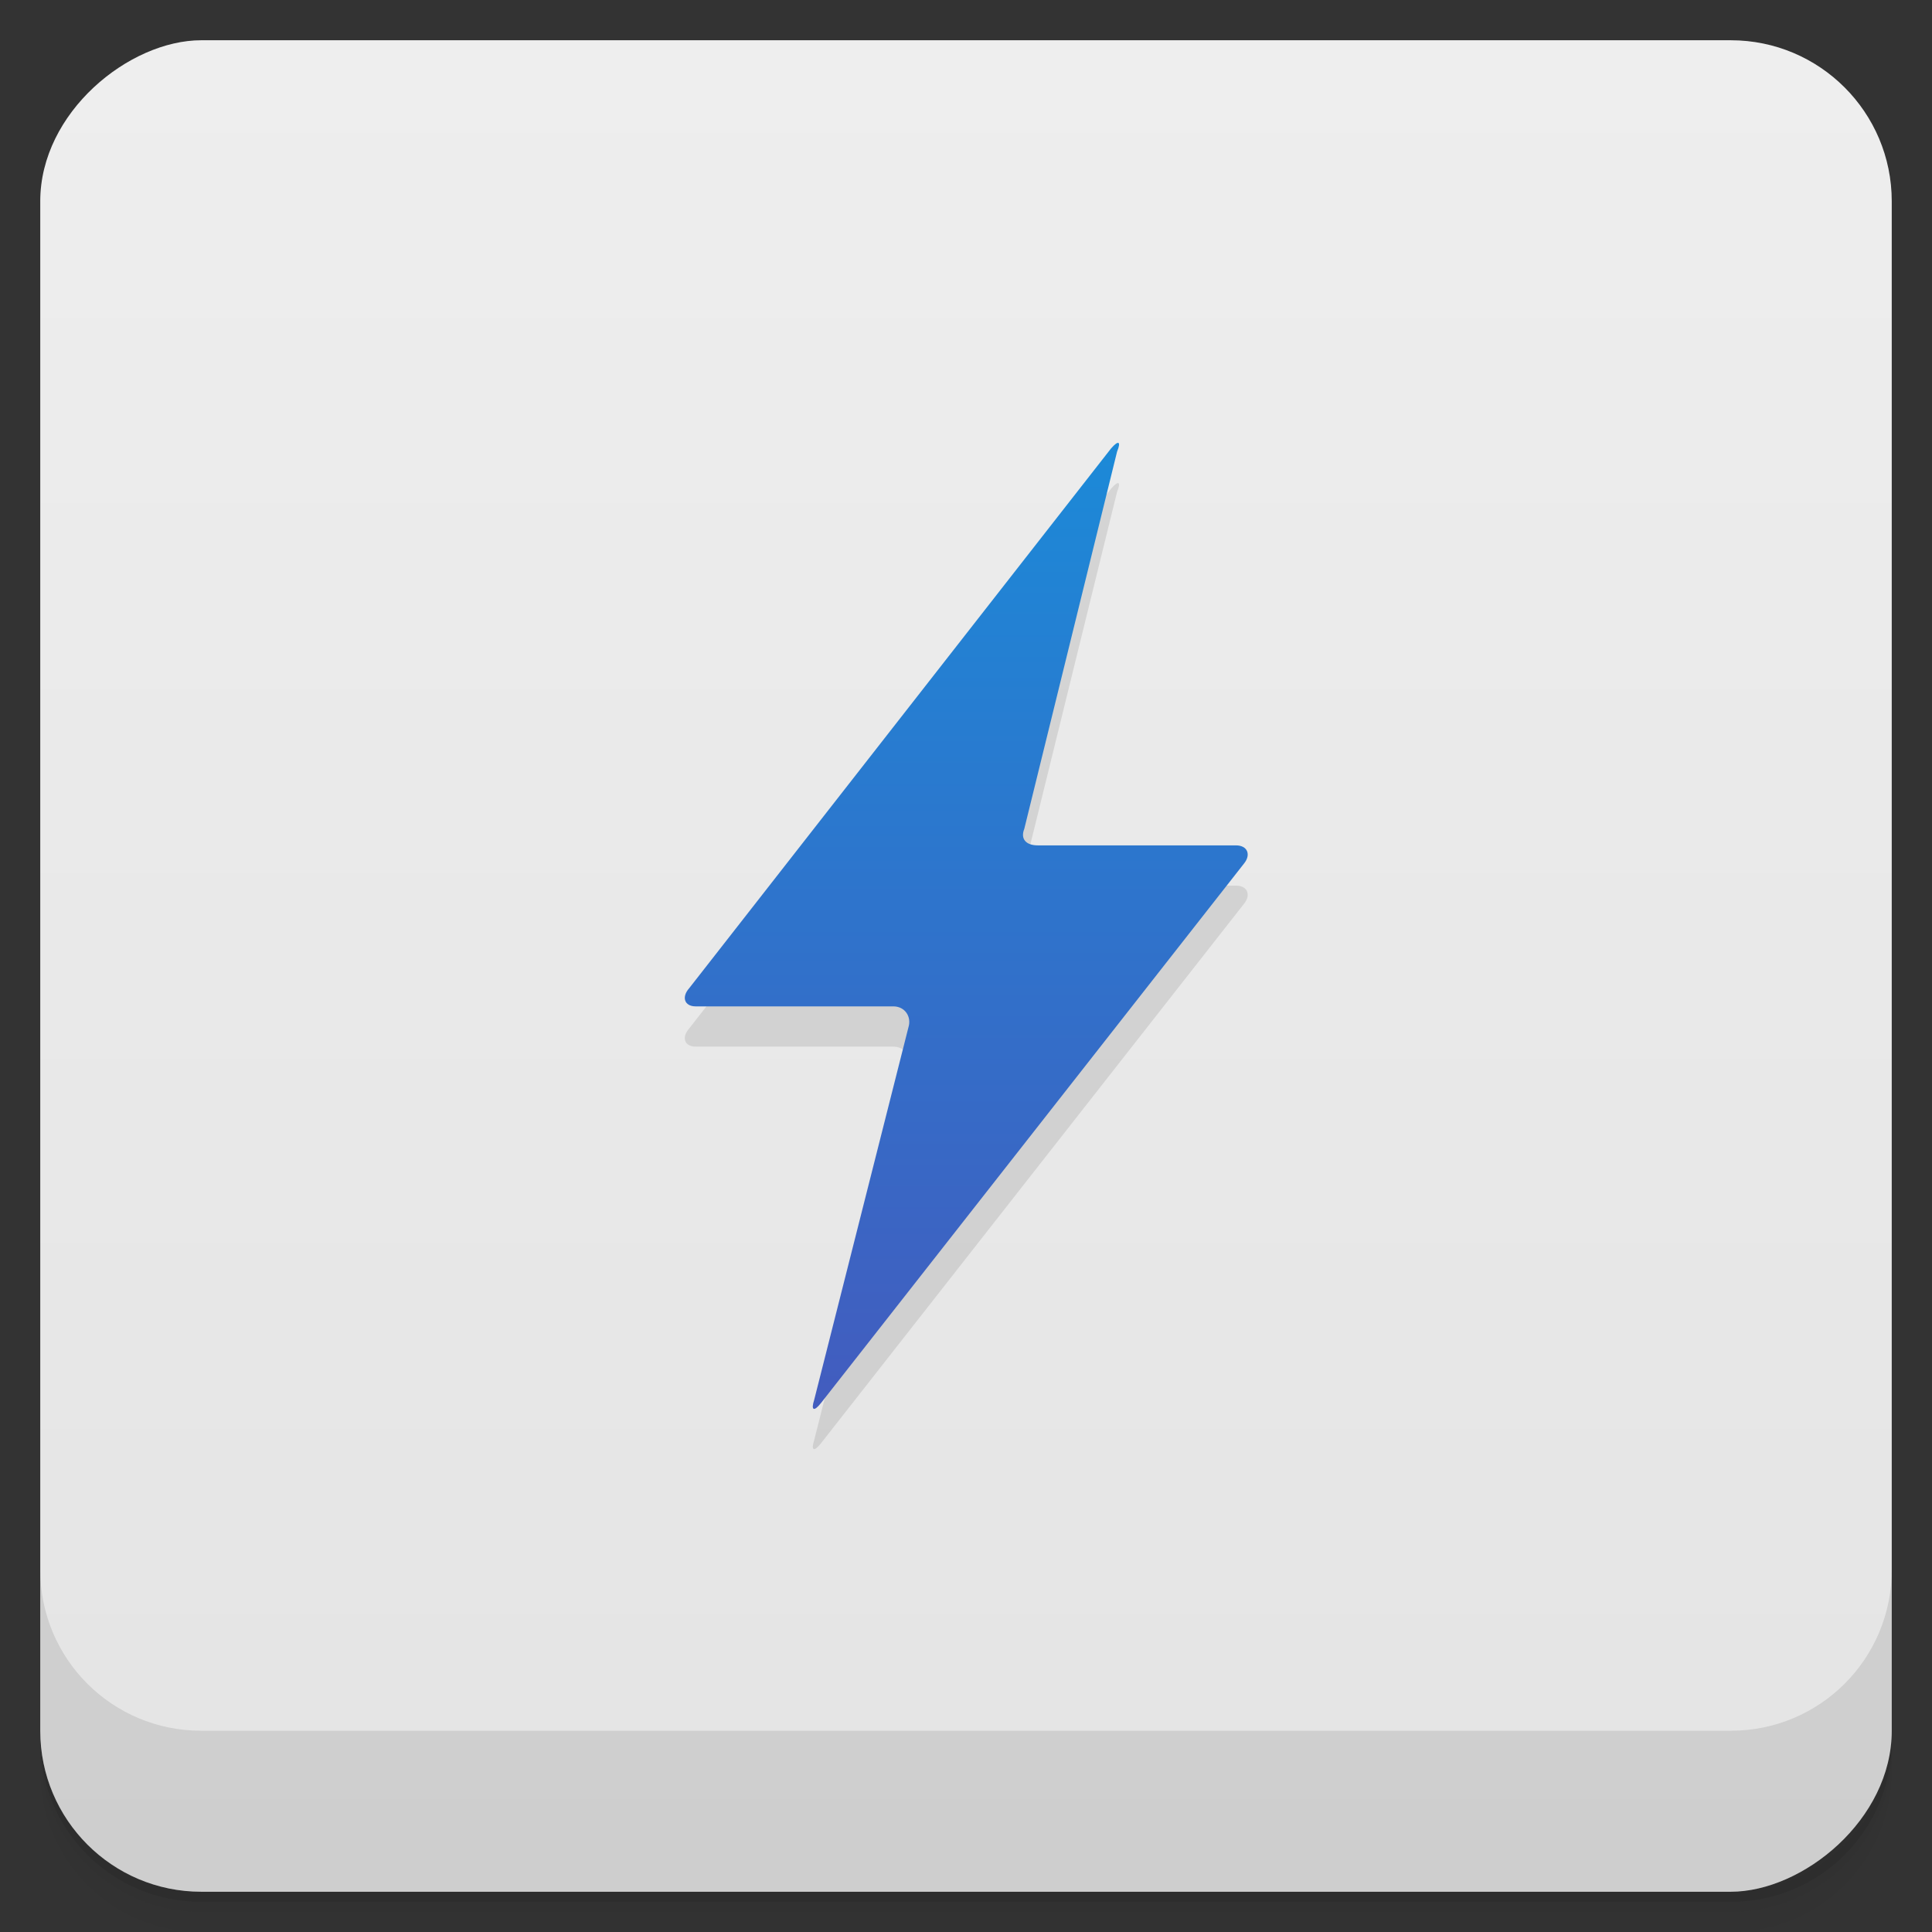 <svg viewBox="0 0 48 48" xmlns="http://www.w3.org/2000/svg">
 <rect x="0" y="0" width="48" height="48" fill="#333333" stroke="none"/>
 <defs>
  <linearGradient id="linearGradient3764" x1="1" x2="47" gradientTransform="translate(-48 .002)" gradientUnits="userSpaceOnUse">
   <stop stop-color="#e4e4e4" offset="0"/>
   <stop stop-color="#eee" offset="1"/>
  </linearGradient>
  <clipPath id="clipPath-314841441">
   <g transform="translate(0 -1004.4)">
    <rect x="1" y="1005.4" width="46" height="46" rx="4" fill="#1890d0"/>
   </g>
  </clipPath>
  <clipPath id="clipPath-329287458">
   <g transform="translate(0 -1004.4)">
    <rect x="1" y="1005.4" width="46" height="46" rx="4" fill="#1890d0"/>
   </g>
  </clipPath>
  <linearGradient id="linear0" x2="0" y1="37" y2="272" gradientTransform="matrix(.158 0 0 .15 1.281 .45)" gradientUnits="userSpaceOnUse">
   <stop stop-color="#1295de" offset="0"/>
   <stop stop-color="#4b52b9" offset="1"/>
  </linearGradient>
 </defs>
 <g>
  <path d="m1 43v0.25c0 2.216 1.784 4 4 4h38c2.216 0 4-1.784 4-4v-0.25c0 2.216-1.784 4-4 4h-38c-2.216 0-4-1.784-4-4zm0 0.5v0.5c0 2.216 1.784 4 4 4h38c2.216 0 4-1.784 4-4v-0.5c0 2.216-1.784 4-4 4h-38c-2.216 0-4-1.784-4-4z" opacity=".02"/>
  <path d="m1 43.25v0.25c0 2.216 1.784 4 4 4h38c2.216 0 4-1.784 4-4v-0.25c0 2.216-1.784 4-4 4h-38c-2.216 0-4-1.784-4-4z" opacity=".05"/>
  <path d="m1 43v0.25c0 2.216 1.784 4 4 4h38c2.216 0 4-1.784 4-4v-0.25c0 2.216-1.784 4-4 4h-38c-2.216 0-4-1.784-4-4z" opacity=".1"/>
 </g>
 <g>
  <rect transform="rotate(-90)" x="-47" y="1" width="46" height="46" rx="4" fill="url(#linearGradient3764)"/>
 </g>
 <g>
  <g clip-path="url(#clipPath-314841441)">
   <g opacity=".1">
    <g>
     <path d="m22.57 26.523c0.082-0.262-0.086-0.52-0.375-0.52h-4.91c-0.289 0-0.352-0.238-0.164-0.449l10.484-13.414c0.184-0.211 0.254-0.176 0.148 0.082l-2.305 9.371c-0.102 0.254 0.047 0.41 0.336 0.41h4.922c0.289 0 0.379 0.23 0.203 0.449l-10.512 13.406c-0.176 0.223-0.254 0.184-0.168-0.082m2.34-9.254" fill-rule="evenodd"/>
    </g>
   </g>
  </g>
 </g>
 <g>
  <g clip-path="url(#clipPath-329287458)">
   <g transform="translate(0,-1)">
    <g>
     <path d="m22.57 26.523c0.082-0.262-0.086-0.52-0.375-0.52h-4.91c-0.289 0-0.352-0.238-0.164-0.449l10.484-13.414c0.184-0.211 0.254-0.176 0.148 0.082l-2.305 9.371c-0.102 0.254 0.047 0.41 0.336 0.41h4.922c0.289 0 0.379 0.23 0.203 0.449l-10.512 13.406c-0.176 0.223-0.254 0.184-0.168-0.082m2.34-9.254" fill="url(#linear0)" fill-rule="evenodd"/>
    </g>
   </g>
  </g>
 </g>
 <g>
  <g transform="translate(0 -1004.4)">
   <path d="m1 1043.4v4c0 2.216 1.784 4 4 4h38c2.216 0 4-1.784 4-4v-4c0 2.216-1.784 4-4 4h-38c-2.216 0-4-1.784-4-4z" opacity=".1"/>
  </g>
 </g>
</svg>
